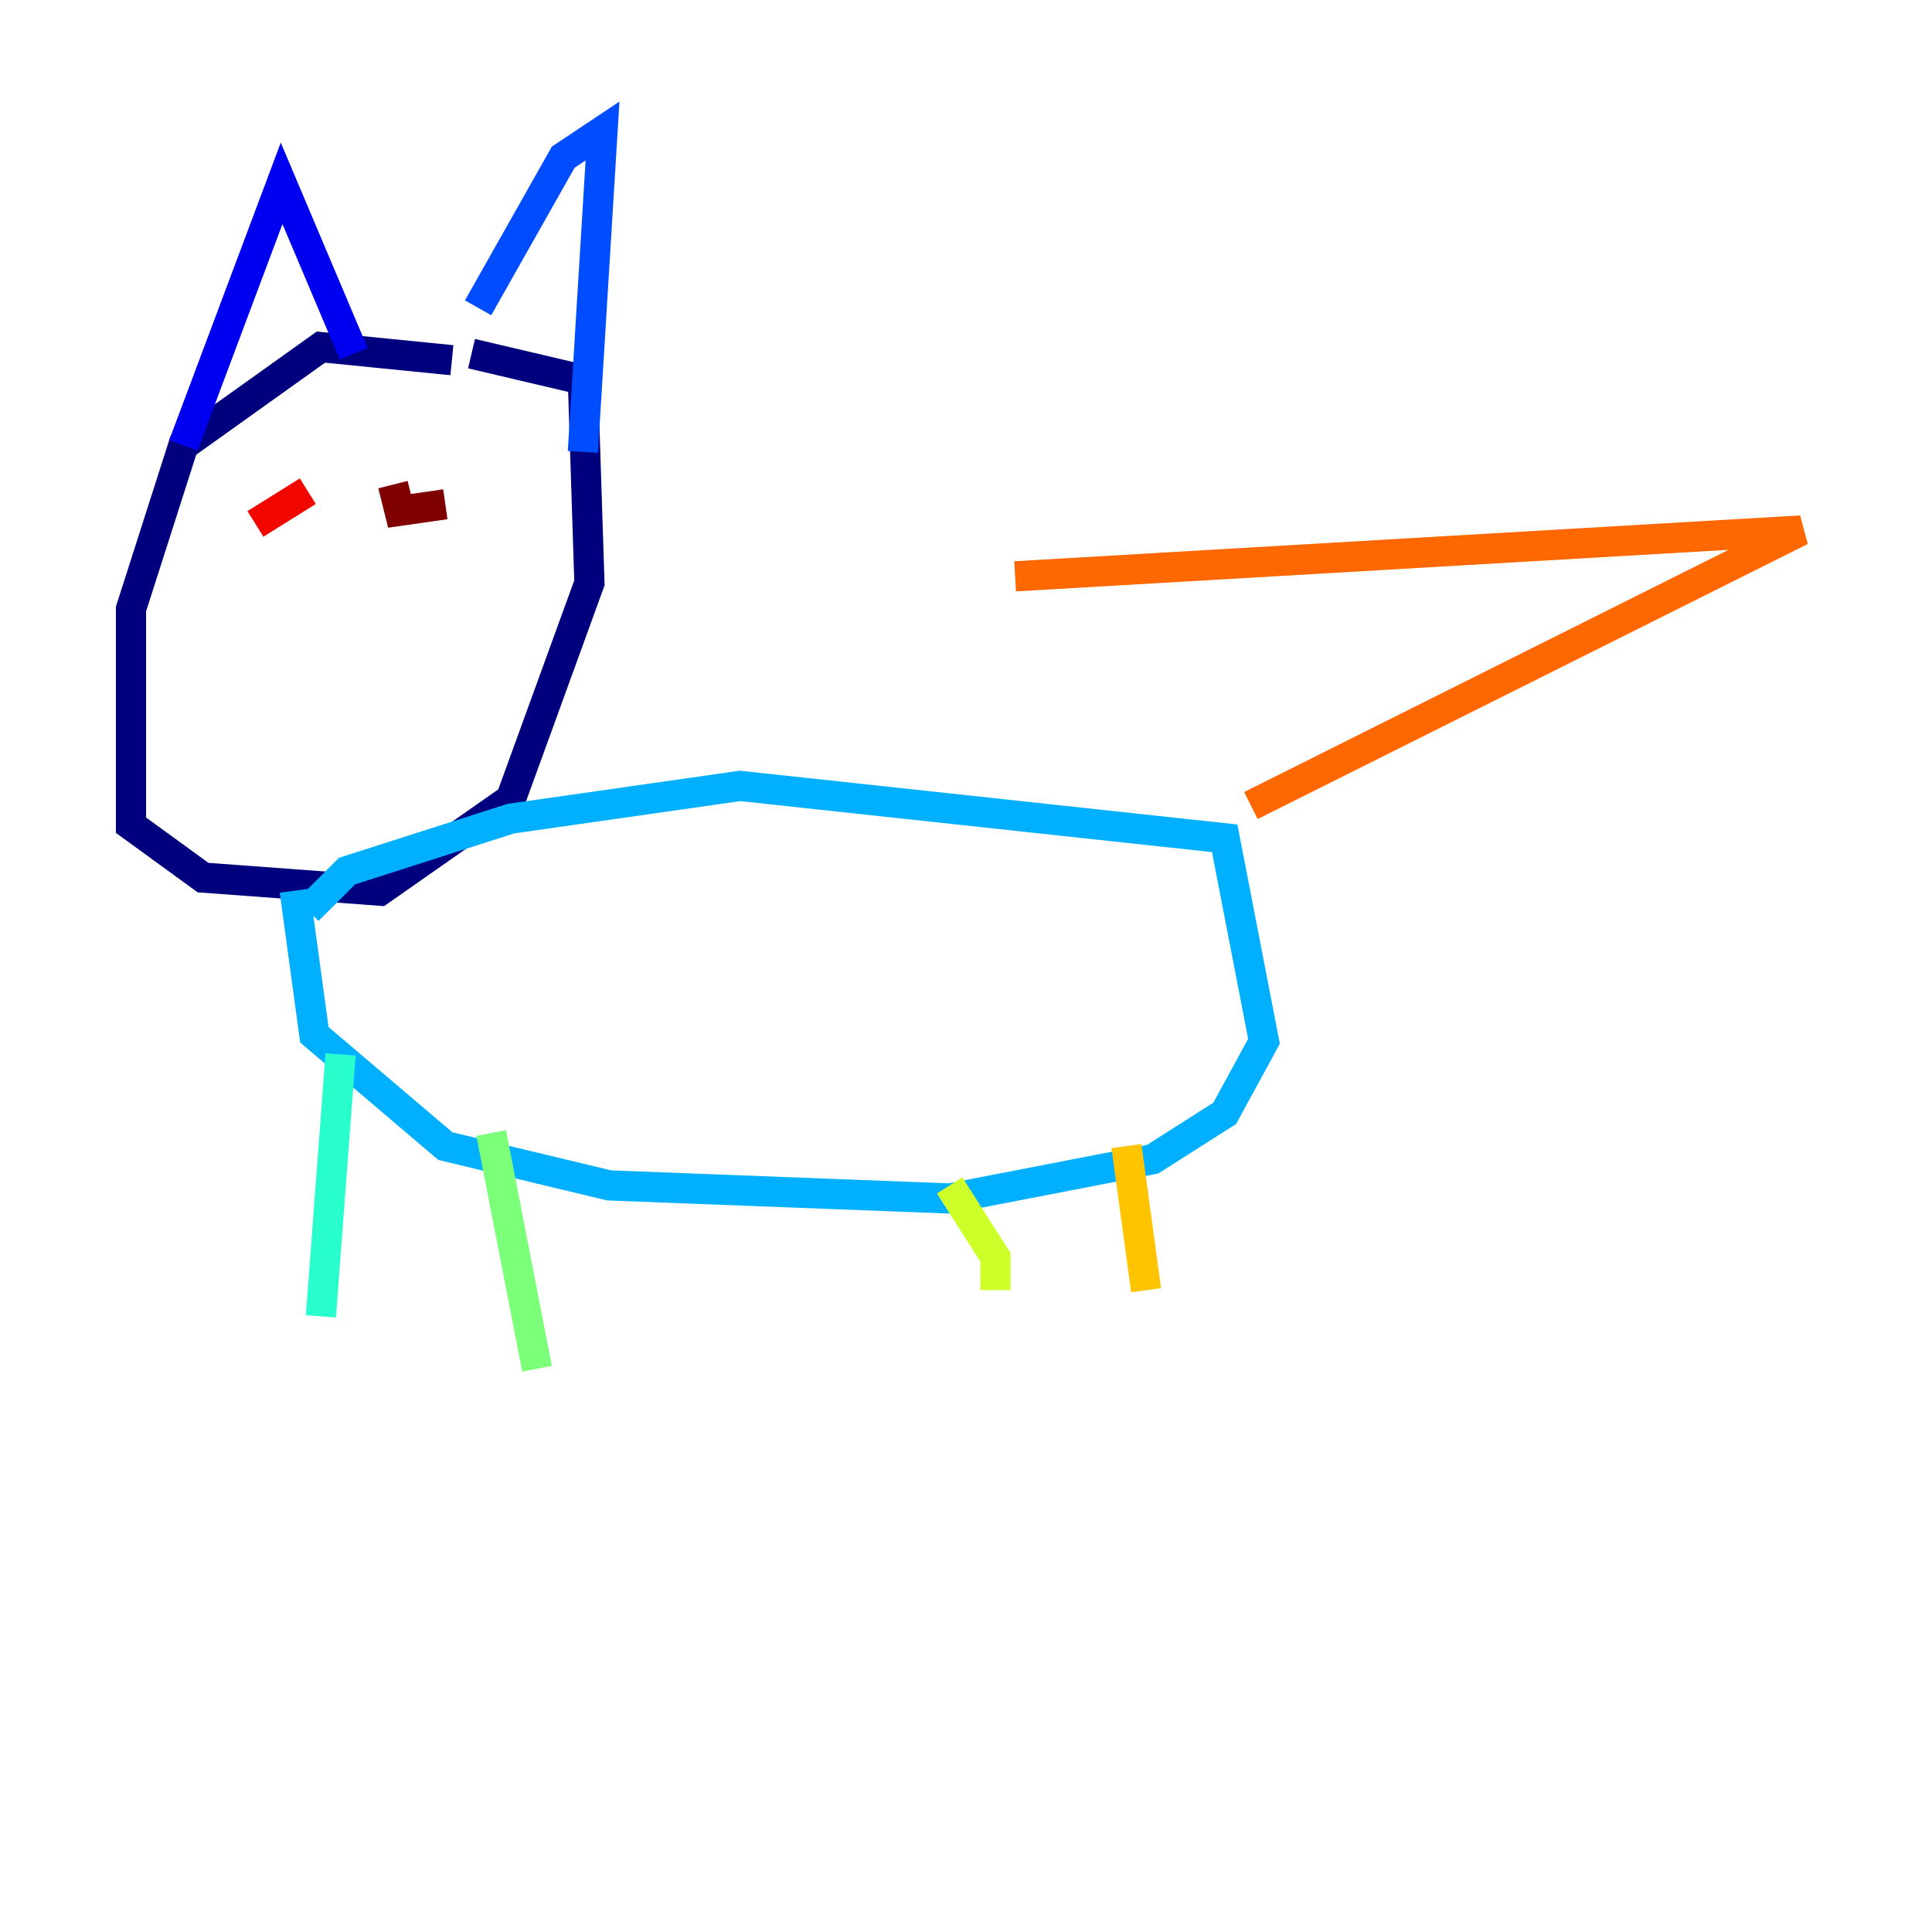 <?xml version="1.0" encoding="utf-8" ?>
<svg baseProfile="tiny" height="128" version="1.2" viewBox="0,0,128,128" width="128" xmlns="http://www.w3.org/2000/svg" xmlns:ev="http://www.w3.org/2001/xml-events" xmlns:xlink="http://www.w3.org/1999/xlink"><defs /><polyline fill="none" points="29.939,23.864 21.261,22.997 12.149,29.505 8.678,40.352 8.678,54.671 13.451,58.142 25.166,59.01 33.844,52.936 39.051,38.617 38.617,25.166 31.241,23.43" stroke="#00007f" stroke-width="2" /><polyline fill="none" points="12.149,29.505 18.658,12.149 23.43,23.43" stroke="#0000f1" stroke-width="2" /><polyline fill="none" points="31.675,20.393 37.315,10.414 39.919,8.678 38.617,29.939" stroke="#004cff" stroke-width="2" /><polyline fill="none" points="20.393,60.312 22.997,57.709 33.844,54.237 49.031,52.068 81.139,55.539 83.742,68.99 81.139,73.763 76.366,76.8 62.915,79.403 40.352,78.536 29.505,75.932 20.827,68.556 19.525,59.01" stroke="#00b0ff" stroke-width="2" /><polyline fill="none" points="22.563,69.858 21.261,87.214" stroke="#29ffcd" stroke-width="2" /><polyline fill="none" points="32.542,75.064 35.58,90.685" stroke="#7cff79" stroke-width="2" /><polyline fill="none" points="62.915,78.536 65.953,83.308 65.953,85.478" stroke="#cdff29" stroke-width="2" /><polyline fill="none" points="74.63,75.932 75.932,85.478" stroke="#ffc400" stroke-width="2" /><polyline fill="none" points="82.875,53.37 119.322,35.146 67.254,38.183 119.322,35.146" stroke="#ff6700" stroke-width="2" /><polyline fill="none" points="16.922,34.712 20.393,32.542" stroke="#f10700" stroke-width="2" /><polyline fill="none" points="26.034,32.108 26.468,33.844 29.505,33.41" stroke="#7f0000" stroke-width="2" /></svg>